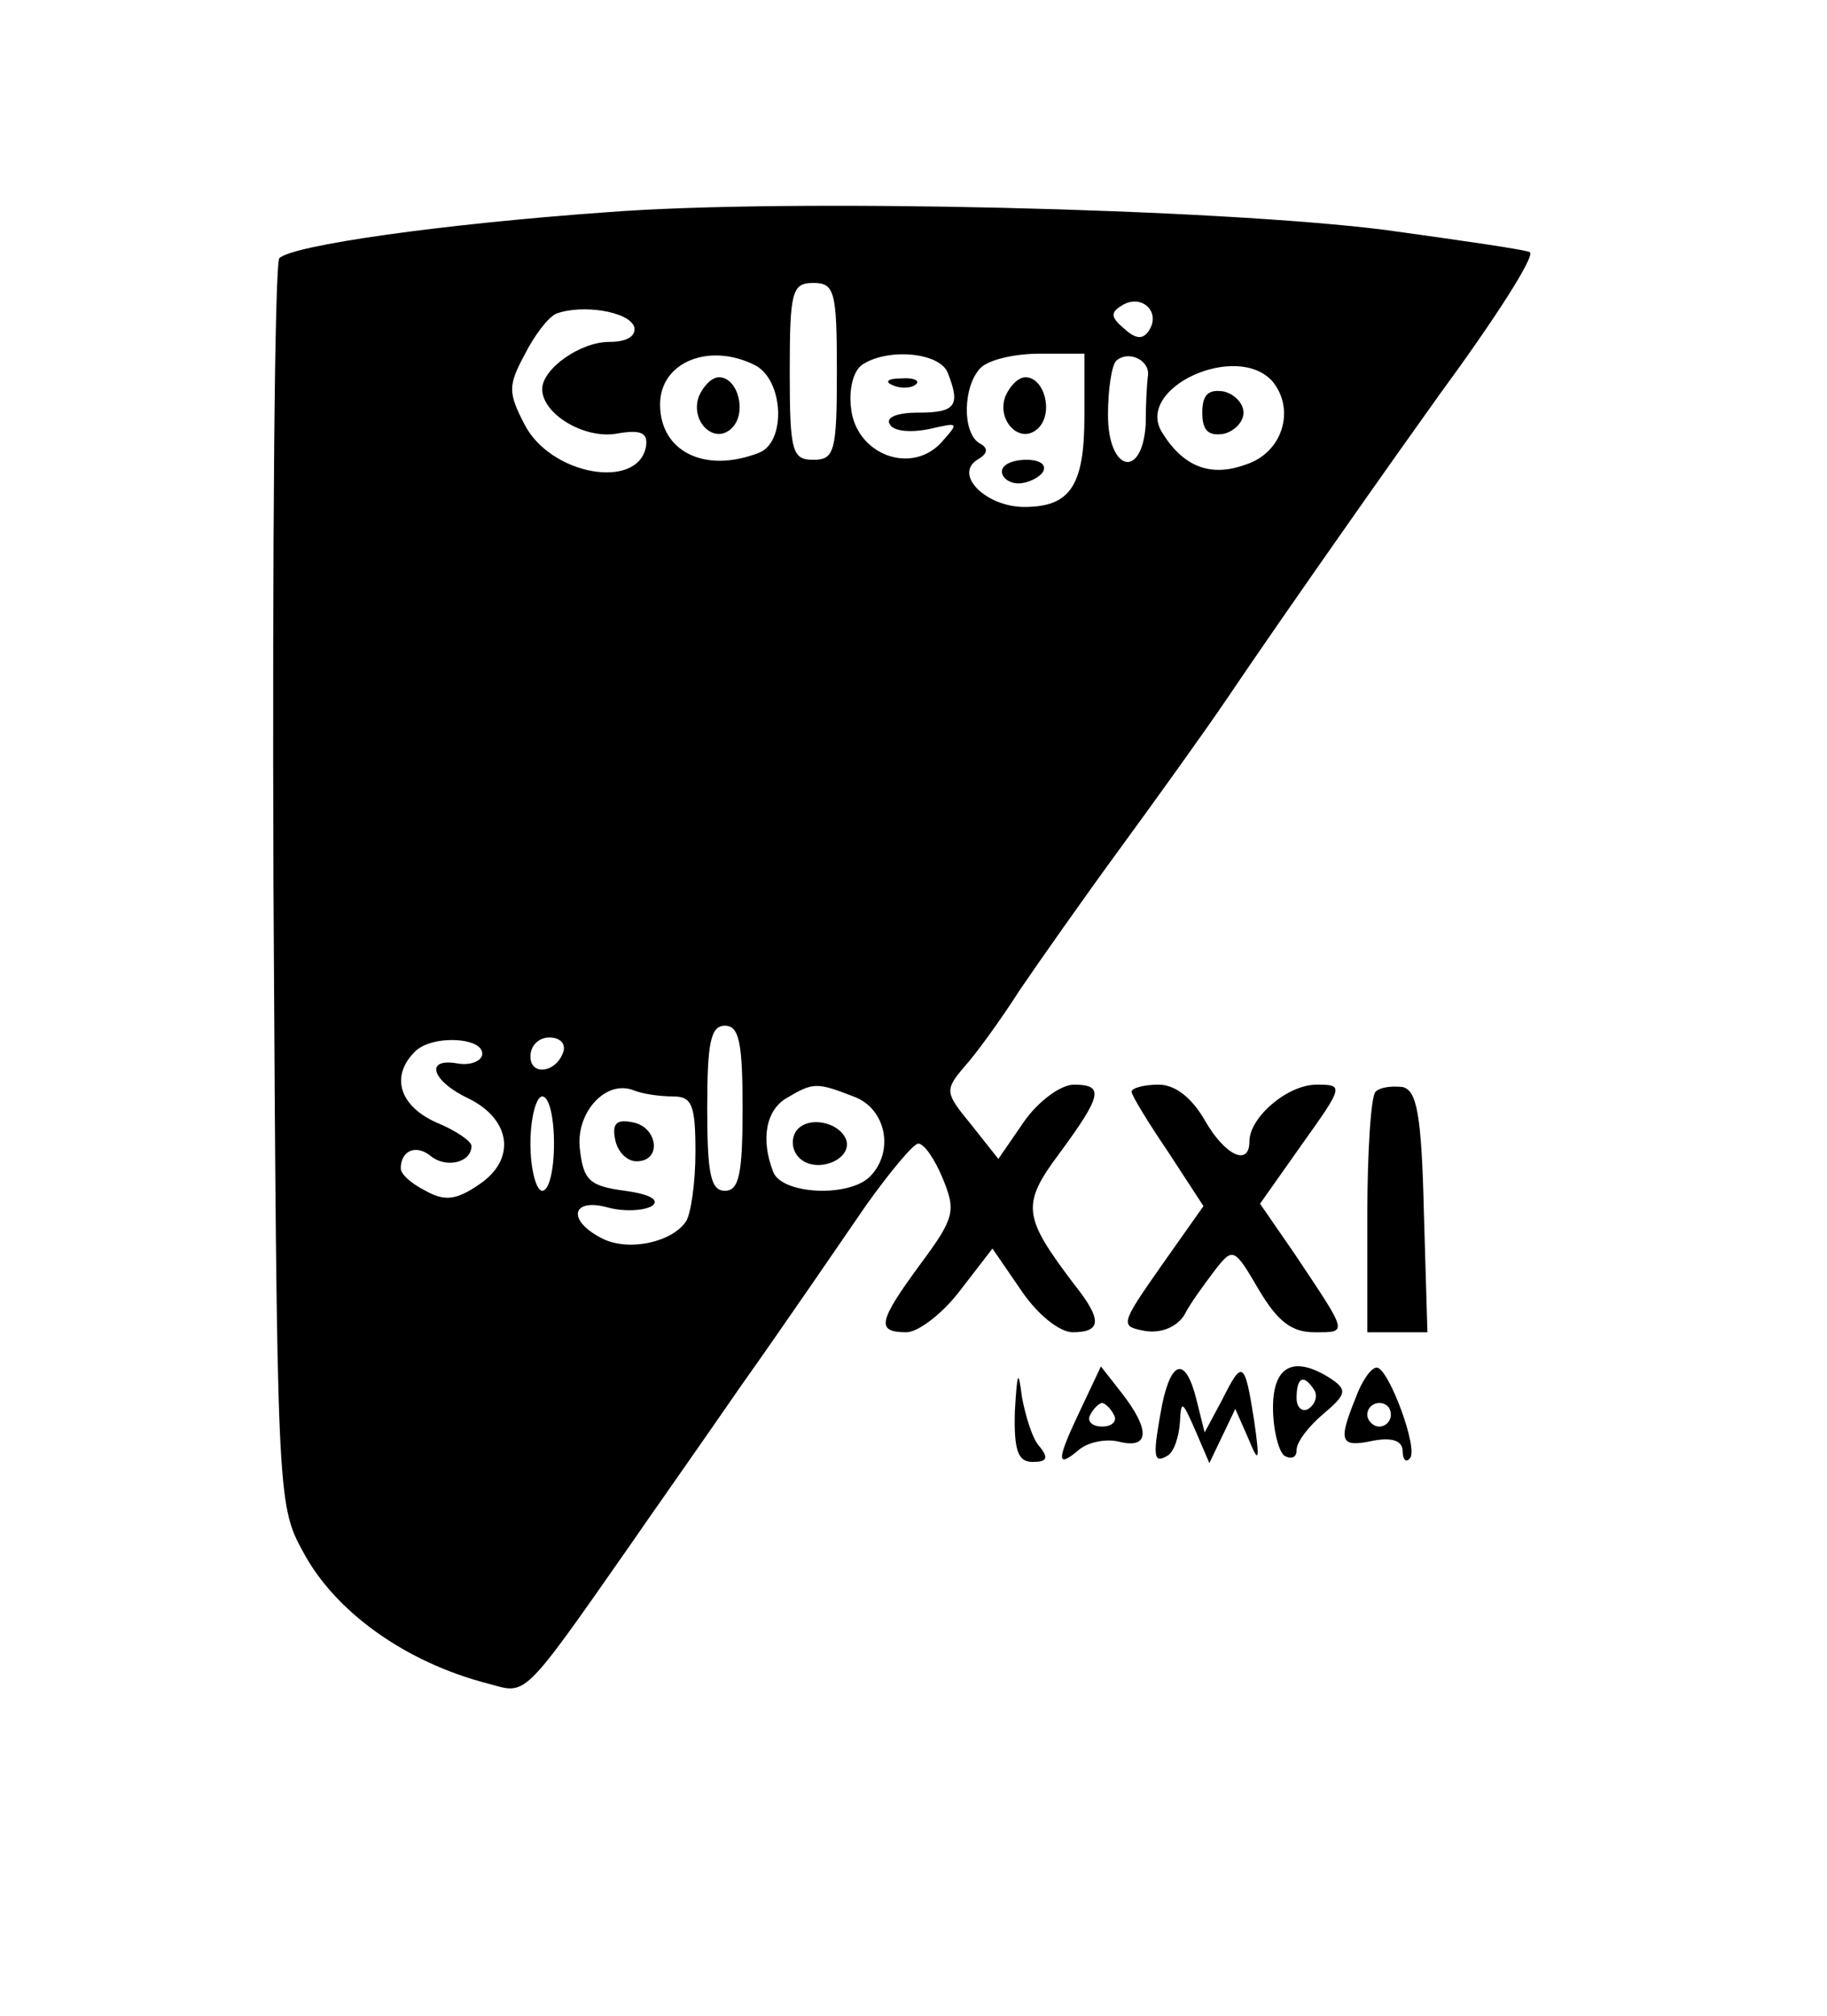 <?xml version="1.0" standalone="no"?>
<!DOCTYPE svg PUBLIC "-//W3C//DTD SVG 20010904//EN"
 "http://www.w3.org/TR/2001/REC-SVG-20010904/DTD/svg10.dtd">
<svg version="1.0" xmlns="http://www.w3.org/2000/svg"
 width="155pt" height="171pt" viewBox="0 0 155 171"
 preserveAspectRatio="xMidYMid meet">

<g transform="translate(0,171) scale(0.1,-0.1)"
fill="#000000" stroke="none">
<path d="M515 1530 c-140 -10 -267 -28 -278 -39 -4 -4 -6 -244 -5 -532 3 -518
3 -525 25 -565 27 -51 87 -94 157 -112 33 -9 28 -15 121 118 13 19 56 80 94
135 39 55 86 124 106 153 20 28 40 52 44 52 5 0 14 -13 21 -30 11 -27 10 -33
-19 -72 -36 -49 -38 -58 -12 -58 10 0 31 16 46 36 l27 35 24 -35 c14 -21 33
-36 44 -36 25 0 25 11 1 41 -43 57 -45 67 -12 111 36 49 38 58 12 58 -11 0
-30 -14 -42 -31 l-22 -32 -23 29 c-22 27 -23 29 -6 49 10 11 31 40 47 65 17
25 55 79 85 120 30 41 71 98 90 126 52 77 148 213 181 259 47 64 81 117 77
121 -2 2 -58 10 -123 19 -142 18 -505 27 -660 15z m195 -135 c0 -68 -2 -75
-20 -75 -18 0 -20 7 -20 75 0 68 2 75 20 75 18 0 20 -7 20 -75z m265 35 c-5
-8 -11 -8 -21 1 -12 10 -12 14 -2 20 16 10 33 -5 23 -21z m-437 3 c2 -8 -6
-13 -21 -13 -25 0 -57 -23 -57 -40 0 -21 35 -42 62 -38 22 4 28 1 26 -11 -7
-37 -81 -24 -103 19 -14 27 -14 33 0 59 8 16 20 32 27 35 22 8 61 2 66 -11z
m103 -33 c24 -13 26 -65 3 -74 -46 -18 -84 1 -84 41 0 36 42 53 81 33z m163
-6 c11 -28 7 -34 -25 -34 -18 0 -28 -4 -24 -10 3 -6 18 -7 33 -4 26 6 26 6 10
-12 -26 -27 -72 -9 -76 30 -2 16 2 32 10 37 22 14 65 10 72 -7z m116 -37 c0
-59 -12 -77 -51 -77 -32 0 -60 27 -40 40 9 5 10 10 2 14 -15 9 -14 49 1 64 7
7 29 12 50 12 l38 0 0 -53z m54 35 c-1 -7 -2 -25 -2 -42 -3 -47 -32 -40 -32 8
0 21 3 42 7 46 10 9 28 1 27 -12z m106 -6 c19 -24 8 -60 -23 -70 -30 -11 -53
-2 -71 27 -24 38 64 78 94 43z m-450 -616 c0 -56 -3 -70 -15 -70 -12 0 -15 14
-15 70 0 56 3 70 15 70 12 0 15 -14 15 -70z m-221 45 c-1 -5 -10 -9 -21 -7
-28 5 -22 -15 10 -30 36 -18 40 -52 8 -73 -19 -13 -29 -14 -45 -5 -12 6 -21
14 -21 19 0 15 13 21 26 10 13 -10 34 -5 34 9 0 4 -13 13 -30 20 -31 14 -39
39 -18 60 15 15 60 12 57 -3z m69 3 c-6 -18 -28 -21 -28 -4 0 9 7 16 16 16 9
0 14 -5 12 -12z m93 -38 c16 0 19 -7 19 -47 0 -27 -4 -53 -8 -59 -12 -18 -50
-26 -72 -14 -29 15 -25 34 5 26 14 -4 31 -3 38 1 7 5 -1 10 -23 13 -30 4 -35
9 -38 35 -4 31 22 60 46 50 8 -3 22 -5 33 -5z m153 0 c28 -10 35 -47 14 -68
-18 -18 -75 -15 -82 4 -11 28 -6 53 12 63 22 13 25 13 56 1z m-254 -40 c0 -22
-4 -40 -10 -40 -5 0 -10 18 -10 40 0 22 5 40 10 40 6 0 10 -18 10 -40z"/>
<path d="M593 1374 c-8 -21 13 -42 28 -27 13 13 5 43 -11 43 -6 0 -13 -7 -17
-16z"/>
<path d="M758 1383 c7 -3 16 -2 19 1 4 3 -2 6 -13 5 -11 0 -14 -3 -6 -6z"/>
<path d="M853 1374 c-8 -21 13 -42 28 -27 13 13 5 43 -11 43 -6 0 -13 -7 -17
-16z"/>
<path d="M850 1310 c0 -5 6 -10 14 -10 8 0 18 5 21 10 3 6 -3 10 -14 10 -12 0
-21 -4 -21 -10z"/>
<path d="M1020 1360 c0 -15 5 -20 18 -18 9 2 17 10 17 18 0 8 -8 16 -17 18
-13 2 -18 -3 -18 -18z"/>
<path d="M522 743 c2 -10 10 -18 18 -18 22 0 18 29 -3 33 -14 3 -18 -1 -15
-15z"/>
<path d="M675 750 c-4 -7 -3 -16 3 -22 14 -14 45 -2 40 15 -6 16 -34 21 -43 7z"/>
<path d="M960 784 c0 -3 14 -26 31 -51 l30 -46 -36 -51 c-35 -50 -35 -51 -13
-55 14 -2 27 4 33 14 5 10 17 26 26 38 15 19 16 19 37 -17 16 -27 28 -36 47
-36 29 0 29 -2 -17 67 l-29 42 36 51 c35 49 35 50 12 50 -25 0 -57 -28 -57
-48 0 -22 -21 -12 -38 18 -11 19 -25 30 -39 30 -13 0 -23 -3 -23 -6z"/>
<path d="M1167 784 c-4 -4 -7 -52 -7 -106 l0 -98 25 0 26 0 -3 102 c-2 83 -6
103 -18 106 -9 1 -19 0 -23 -4z"/>
<path d="M861 513 c-1 -34 3 -43 15 -43 12 0 14 3 6 13 -6 6 -12 26 -15 42 -3
24 -4 22 -6 -12z"/>
<path d="M917 515 c-21 -44 -21 -51 -2 -35 8 7 24 10 35 7 25 -6 26 10 2 41
l-18 23 -17 -36z m28 -5 c3 -5 -1 -10 -10 -10 -9 0 -13 5 -10 10 3 6 8 10 10
10 2 0 7 -4 10 -10z"/>
<path d="M986 519 c-8 -43 -8 -51 4 -44 6 3 10 16 11 28 1 20 2 19 13 -6 l12
-28 11 23 11 23 11 -25 c9 -22 10 -20 5 15 -8 51 -10 52 -27 18 l-15 -28 -7
28 c-9 36 -21 34 -29 -4z"/>
<path d="M1080 516 c0 -19 5 -38 10 -41 6 -3 10 -1 10 5 0 7 10 20 23 31 19
16 20 20 7 29 -32 21 -50 12 -50 -24z m35 15 c3 -5 1 -12 -5 -16 -5 -3 -10 1
-10 9 0 18 6 21 15 7z"/>
<path d="M1150 524 c-15 -37 -13 -42 15 -36 16 3 25 0 25 -9 0 -7 3 -10 6 -6
8 7 -18 77 -28 77 -5 0 -13 -12 -18 -26z m30 -14 c0 -5 -4 -10 -10 -10 -5 0
-10 5 -10 10 0 6 5 10 10 10 6 0 10 -4 10 -10z"/>
</g>
</svg>
